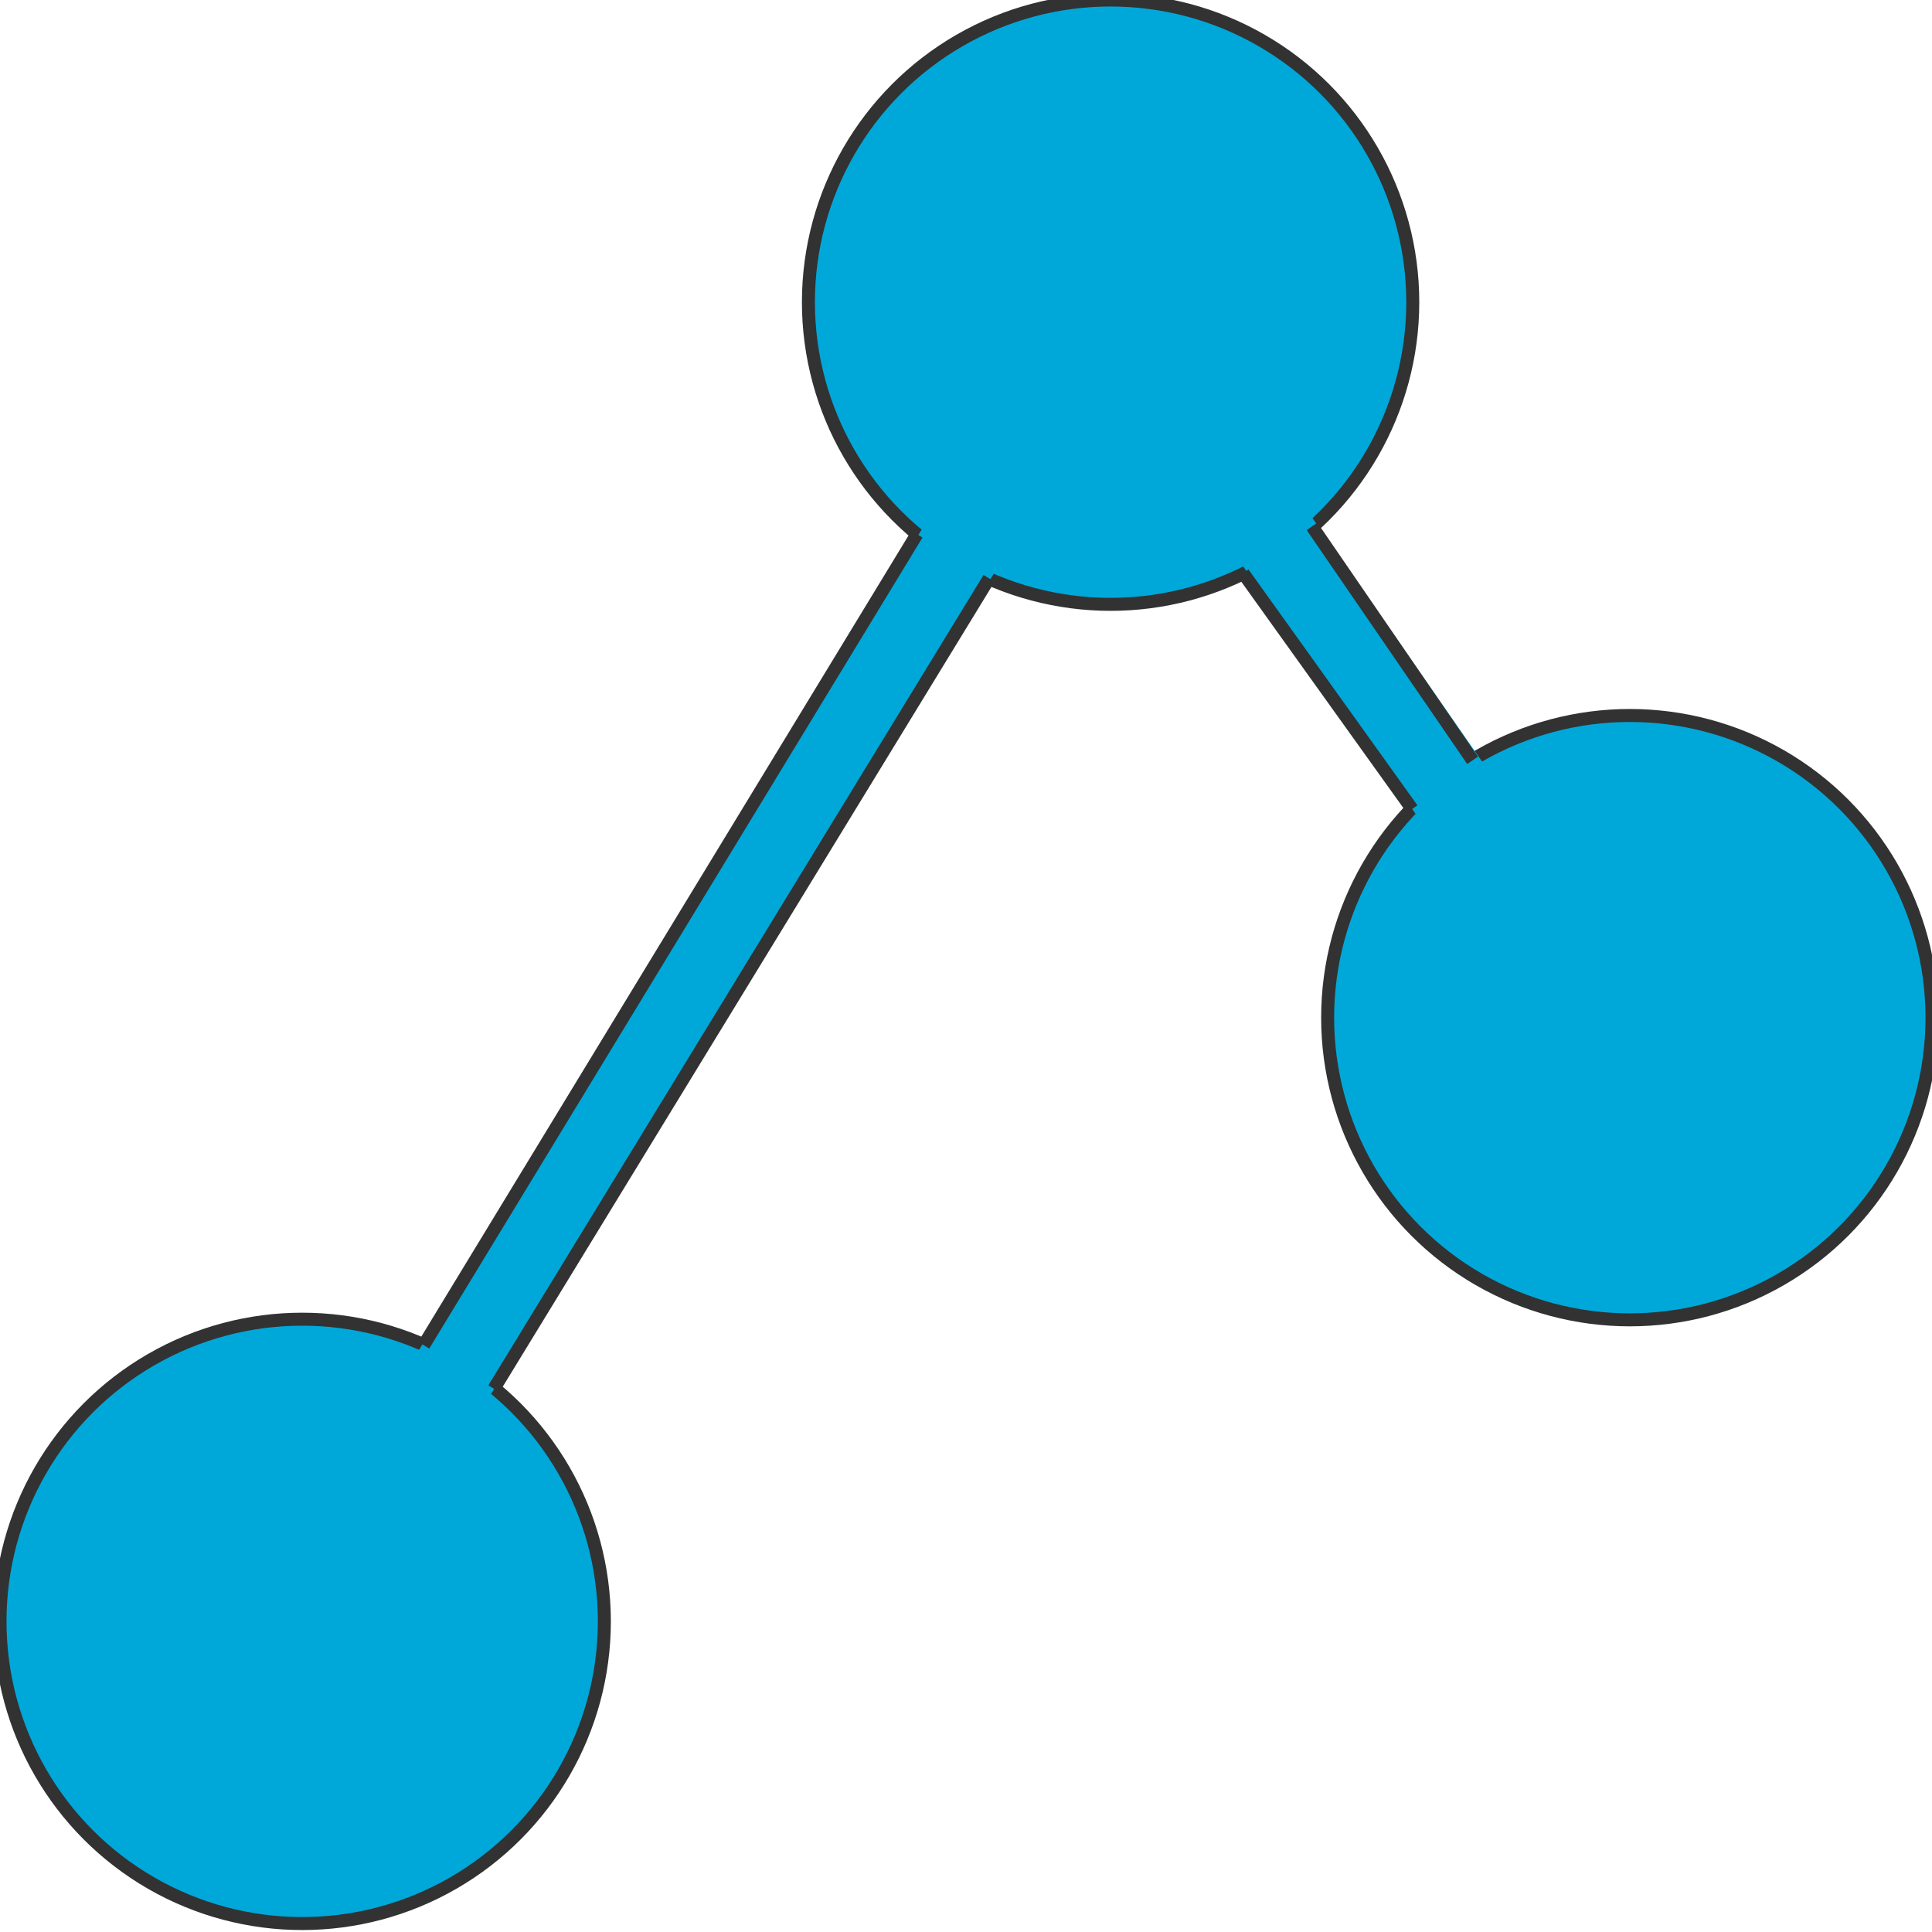 <svg xmlns="http://www.w3.org/2000/svg" xmlns:xlink="http://www.w3.org/1999/xlink" id="Layer_1" x="0" y="0" version="1.1" viewBox="0 0 297.3 297.3" xml:space="preserve" style="enable-background:new 0 0 297.3 297.3"><style type="text/css">.st0,.st1{fill:#00a8d9;stroke:#323232;stroke-width:2;stroke-miterlimit:10}.st1{fill:none;stroke:#00a8d9;stroke-width:13}</style><circle cx="46.5" cy="249.5" r="46.5" class="st0"/><circle cx="170.9" cy="46.5" r="46.5" class="st0"/><circle cx="250.8" cy="156.6" r="46.5" class="st0"/><polyline points="46.5 249.5 170.9 46.5 250.8 161.2" class="st1"/><path d="M-518-335" class="st1"/><line x1="65.2" x2="141.1" y1="207" y2="82.2" class="st0"/><line x1="76" x2="152.2" y1="213.7" y2="89" class="st0"/><line x1="191.3" x2="217.3" y1="88.2" y2="124.5" class="st0"/><line x1="201.9" x2="226.6" y1="81" y2="117" class="st0"/></svg>